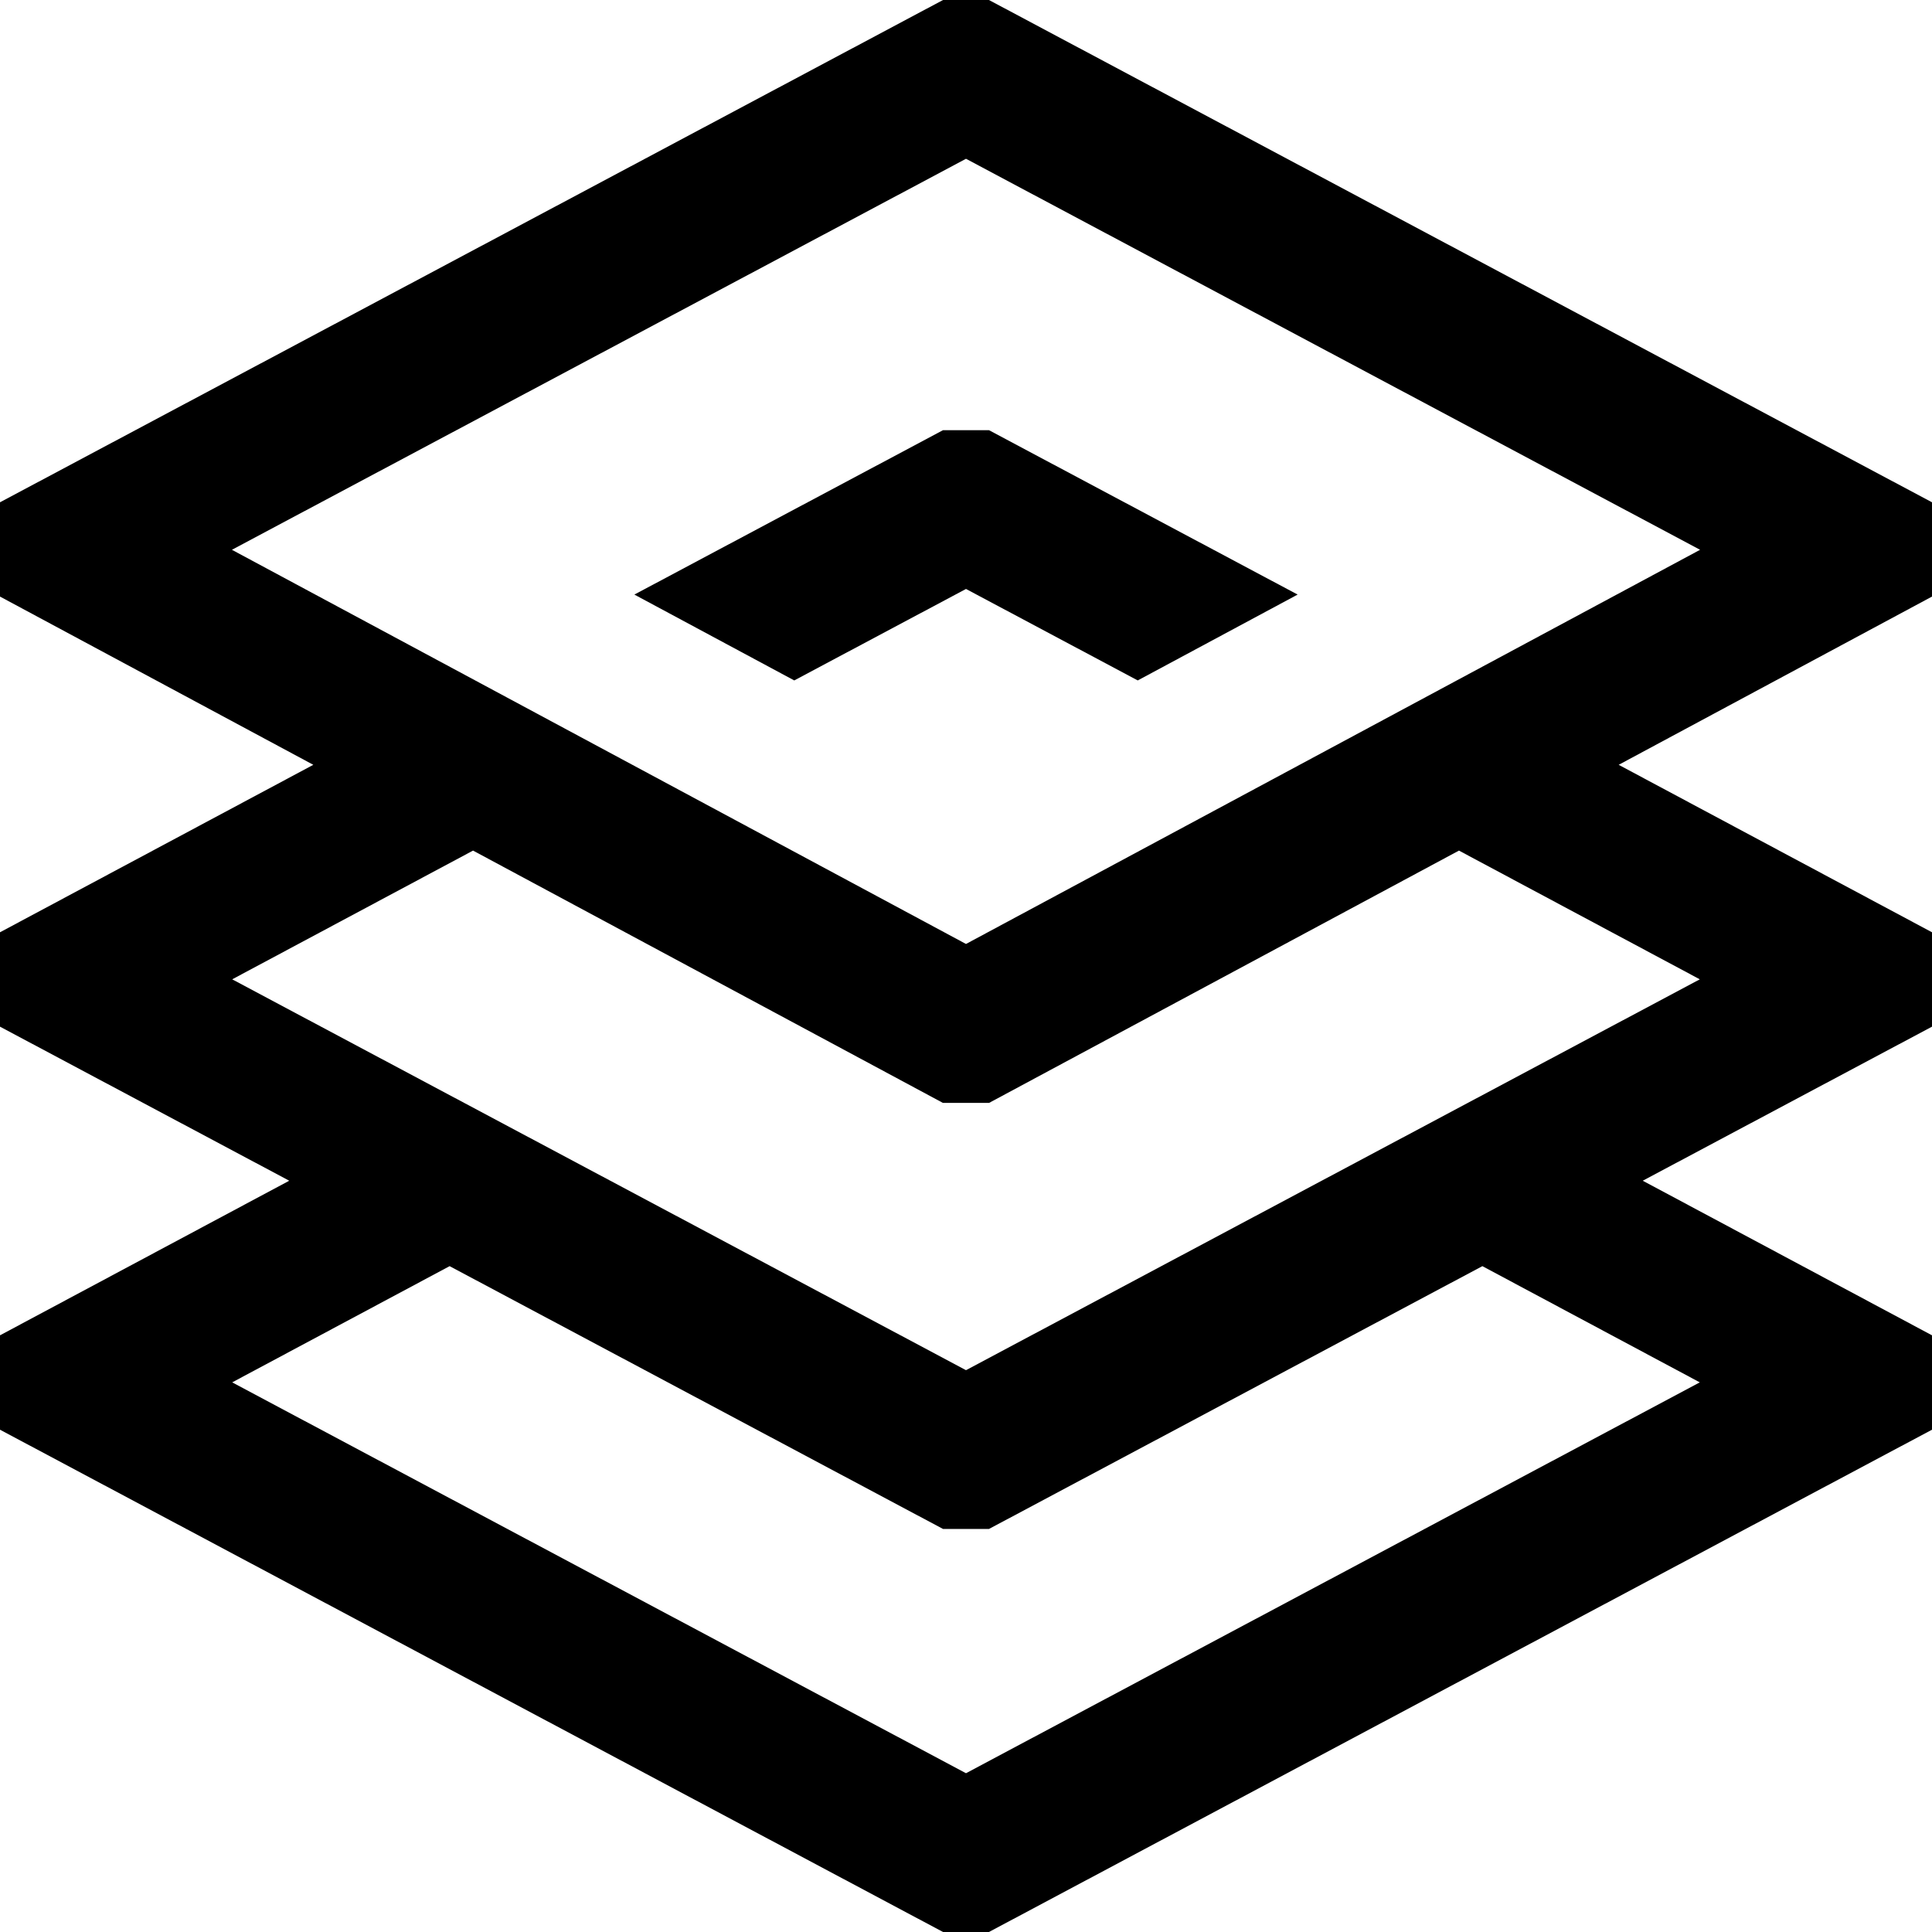 <svg id="Layer_1" enable-background="new 0 0 512 512" height="512" viewBox="0 0 512 512" width="512" xmlns="http://www.w3.org/2000/svg"><path d="m512 133.113-249.913-133.113h-12.174l-249.913 133.113v24.986l83.032 44.585-83.032 44.38v25.013l76.652 40.828-76.652 40.97v25.012l249.913 133.113h12.174l249.913-133.113v-25.012l-76.653-40.97 76.653-40.828v-25.013l-83.032-44.379 83.032-44.586zm-61.533 233.228-194.467 103.581-194.467-103.581 57.622-30.798 130.758 69.646h12.174l130.758-69.646zm.001-106.81-194.468 103.58-194.468-103.58 63.83-34.116 124.515 66.861h12.246l124.515-66.861zm-194.468-9.37-194.542-104.462 194.542-103.621 194.542 103.621zm-6.087-136.161h12.174l81.798 43.568-42.371 22.752-45.514-24.242-45.514 24.242-42.371-22.752z"/></svg>